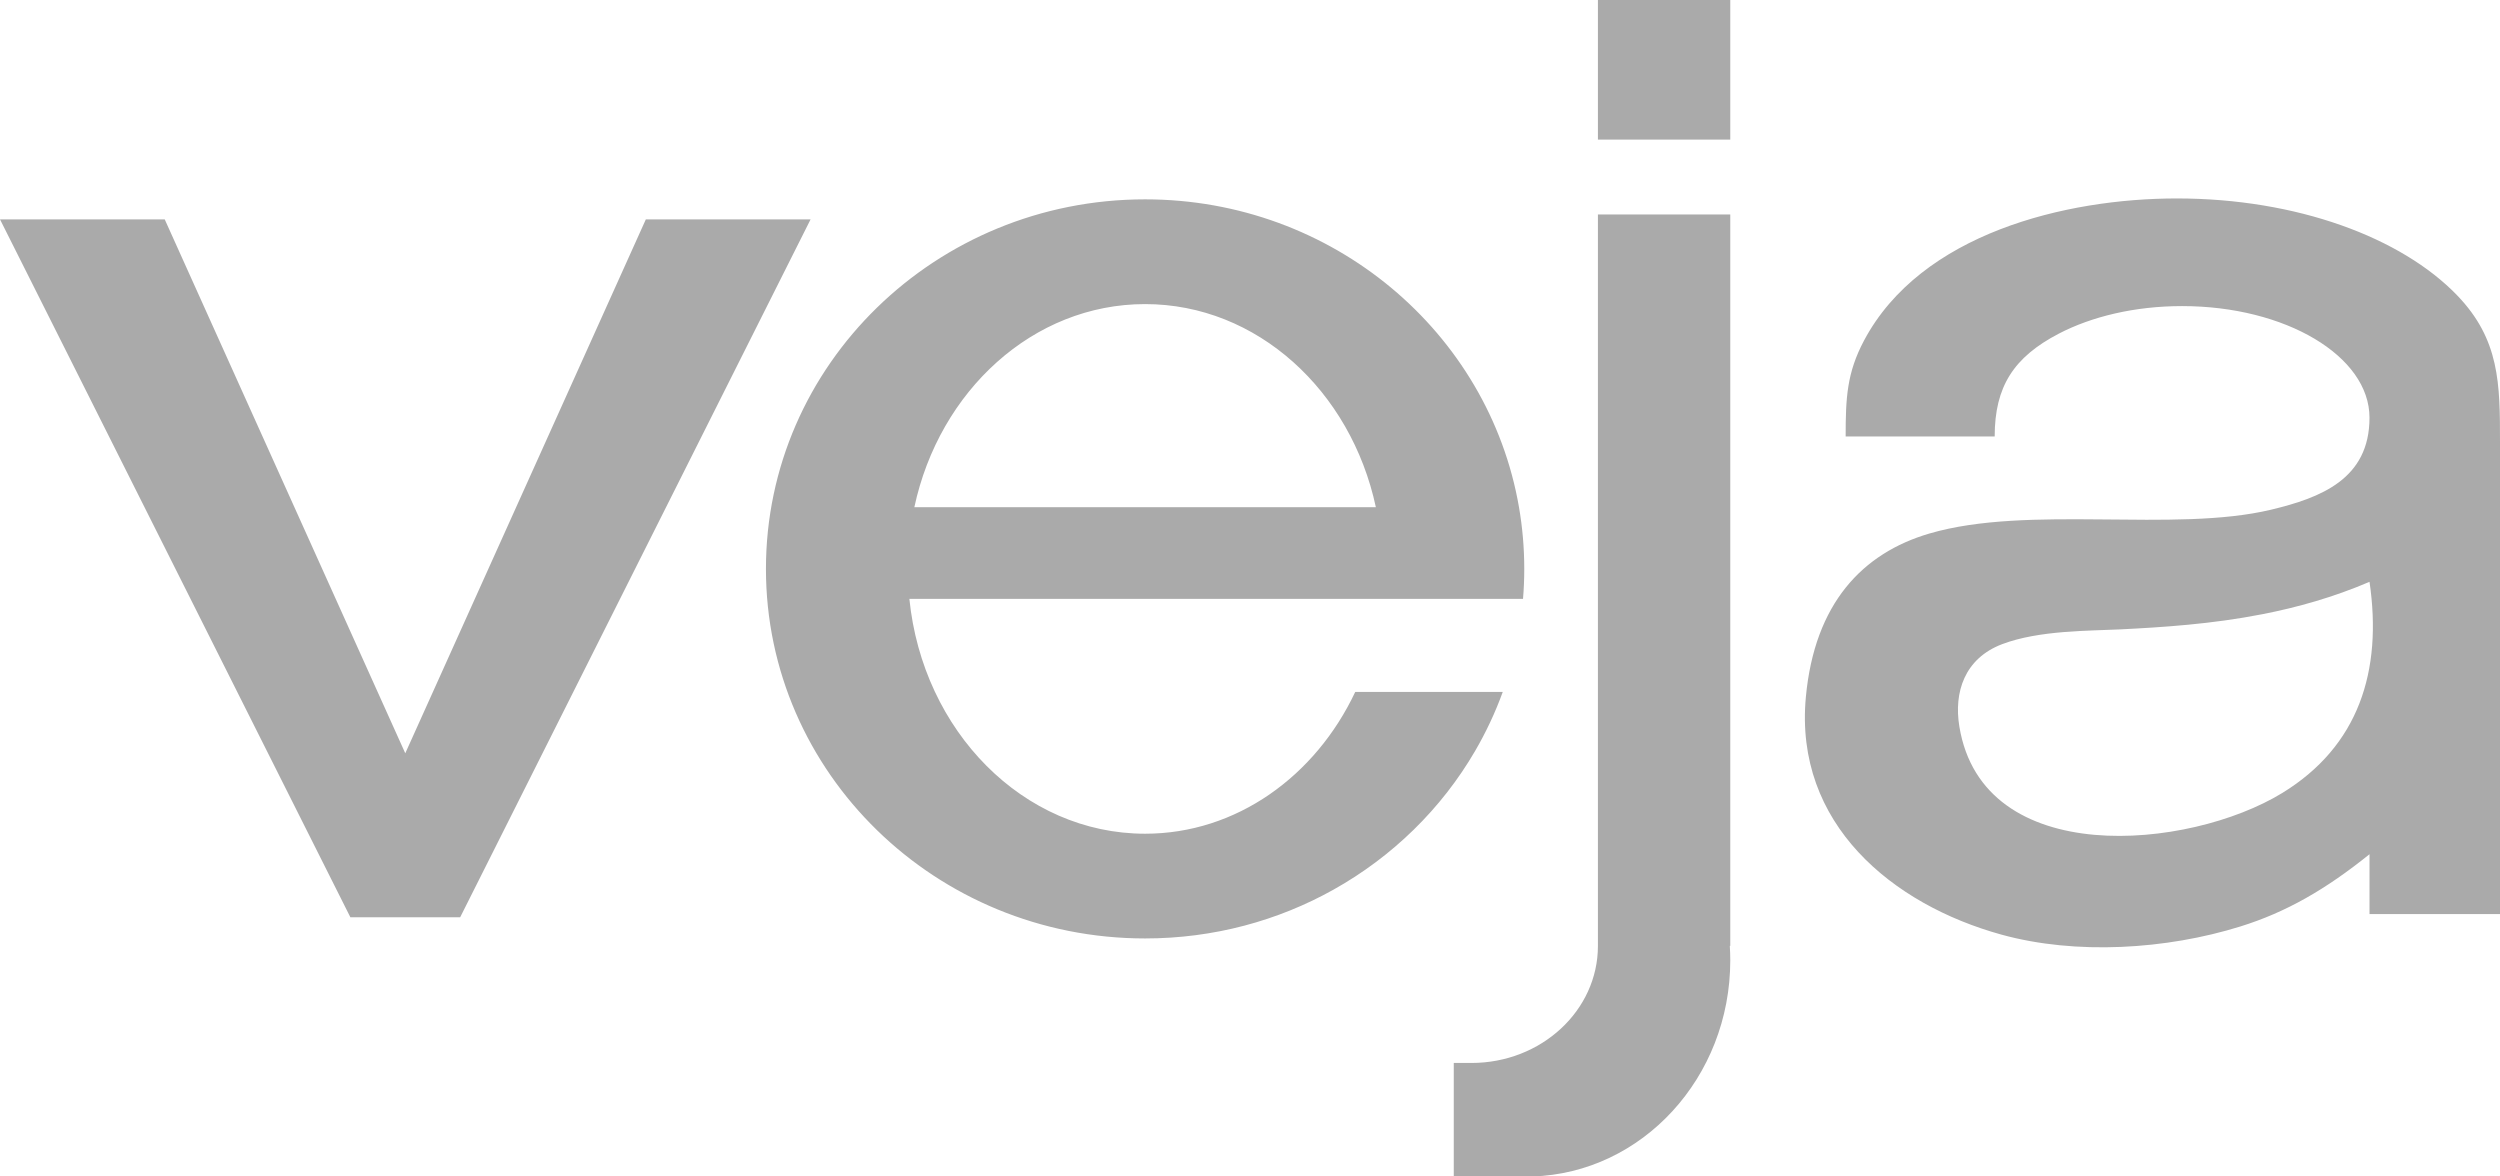 <svg width="119" height="56" viewBox="0 0 119 56" fill="none" xmlns="http://www.w3.org/2000/svg">
<path fill-rule="evenodd" clip-rule="evenodd" d="M76.061 10.21H82.361V45.024H82.339C82.353 45.252 82.361 45.482 82.361 45.714C82.361 51.295 78.166 55.84 72.937 56H69.199V50.597H70.04C73.365 50.597 76.061 48.102 76.061 45.025V10.21ZM76.061 6.645H82.361V0H76.061V6.645ZM21.904 43.662L38.584 10.442H30.742L19.291 35.856L7.841 10.442H0L16.678 43.662L21.904 43.662ZM63.472 42.349C66.28 40.779 68.615 38.495 70.213 35.75C70.733 34.858 71.175 33.917 71.531 32.936H64.509C62.62 36.948 58.849 39.685 54.507 39.685C48.703 39.685 43.921 34.795 43.286 28.506H72.496C72.535 28.036 72.555 27.56 72.555 27.08C72.555 26.079 72.469 25.098 72.304 24.143C70.869 15.827 63.446 9.489 54.507 9.489C44.541 9.489 36.459 17.366 36.459 27.08C36.459 36.793 44.541 44.67 54.507 44.67C57.77 44.67 60.831 43.826 63.472 42.349ZM65.491 24.143H43.523C44.709 18.598 49.178 14.475 54.507 14.475C59.836 14.475 64.305 18.598 65.491 24.143ZM112.789 27.695C111.08 28.426 109.364 28.909 107.695 29.235C105.271 29.71 102.947 29.857 100.898 29.96C99.494 30.031 97.061 29.994 95.305 30.661C93.505 31.344 92.998 32.957 93.265 34.581C94.38 41.398 104.194 40.462 108.63 37.75C112.278 35.519 113.41 31.936 112.789 27.695ZM119 21.055V43.509H112.789V40.661C110.713 42.331 108.836 43.417 106.636 44.102C103.12 45.196 98.821 45.468 95.269 44.488C90.076 43.054 85.395 39.216 85.959 33.178C86.375 28.715 88.658 26.33 91.838 25.396C96.555 24.012 103.484 25.368 108.105 24.261C110.473 23.694 112.788 22.799 112.788 19.883C112.788 16.949 108.793 14.57 103.867 14.57C101.619 14.57 99.565 15.066 97.995 15.884C95.856 17 94.947 18.396 94.947 20.776H87.853C87.853 18.947 87.909 17.75 88.728 16.209C91.436 11.115 98.324 9.446 103.615 9.446C109.324 9.446 114.307 11.303 116.962 14.06C118.989 16.165 119 18.27 119 21.055Z" fill="#AAAAAA"/>
</svg>
